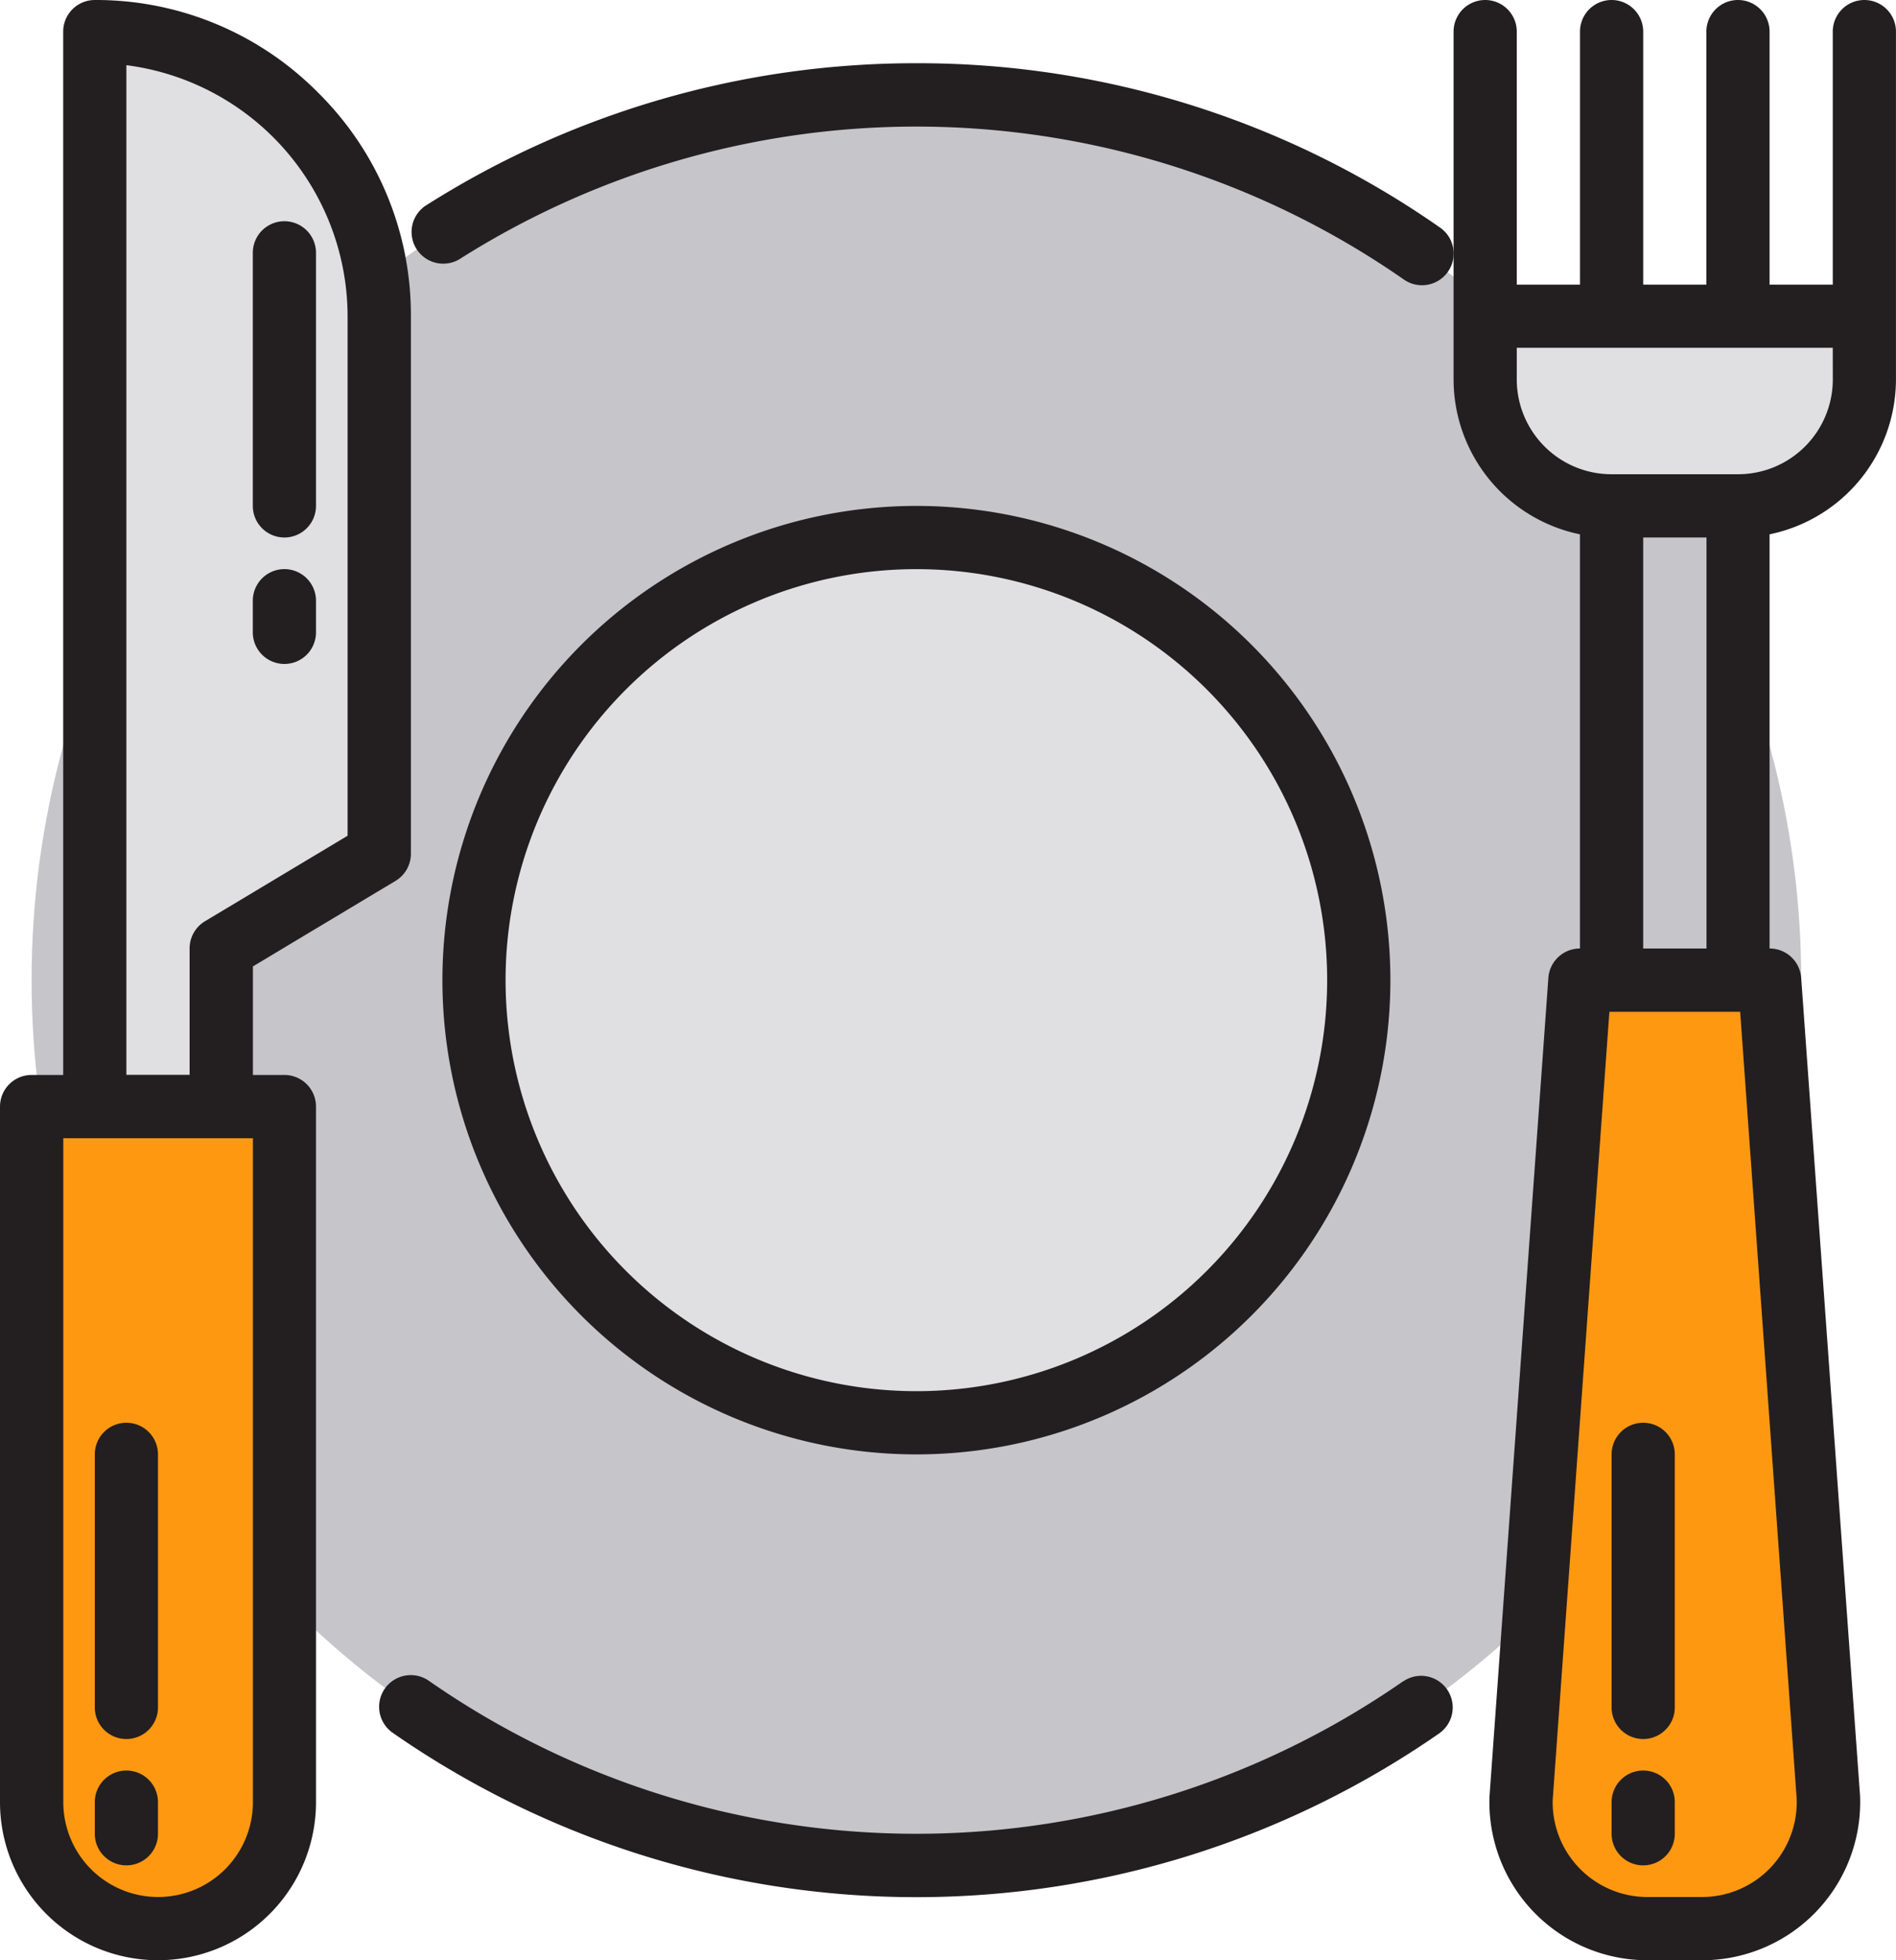 <svg id="food-drink" xmlns="http://www.w3.org/2000/svg" width="53.226" height="55" viewBox="0 0 53.226 55">
  <circle id="Ellipse_82" data-name="Ellipse 82" cx="24.839" cy="24.839" r="24.839" transform="translate(0.887 2.661)" fill="#c6c5ca"/>
  <path id="Path_1423" data-name="Path 1423" d="M49,11H59.645v1.774A3.548,3.548,0,0,1,56.1,16.323H52.548A3.548,3.548,0,0,1,49,12.774Z" transform="translate(-7.307 -2.129)" fill="#e0e0e2"/>
  <path id="Path_1424" data-name="Path 1424" d="M53,17h3.548V30.306H53Z" transform="translate(-7.758 -2.806)" fill="#c6c5ca"/>
  <path id="Path_1425" data-name="Path 1425" d="M55.217,58.613H53.684a3.548,3.548,0,0,1-3.548-3.666L51.789,32h5.323l1.652,22.947a3.548,3.548,0,0,1-3.547,3.666Z" transform="translate(-7.435 -4.5)" fill="#ff9811"/>
  <path id="Path_1426" data-name="Path 1426" d="M12.984,9.984V25.064L8.548,27.726v4.435H5V2a8,8,0,0,1,7.984,7.984Z" transform="translate(-2.339 -1.113)" fill="#e0e0e2"/>
  <path id="Path_1427" data-name="Path 1427" d="M3,36h7.1V55.516a3.548,3.548,0,0,1-7.1,0Z" transform="translate(-2.113 -4.952)" fill="#ff9811"/>
  <circle id="Ellipse_83" data-name="Ellipse 83" cx="12.419" cy="12.419" r="12.419" transform="translate(13.306 15.081)" fill="#e0e0e2"/>
  <g id="Group_867" data-name="Group 867">
    <path id="Path_1428" data-name="Path 1428" d="M59.532,1a.887.887,0,0,0-.887.887v7.1H56.871v-7.1a.887.887,0,0,0-1.774,0v7.1H53.323v-7.1a.887.887,0,0,0-1.774,0v7.1H49.774v-7.1a.887.887,0,1,0-1.774,0v9.758a4.443,4.443,0,0,0,3.548,4.347V27.613a.887.887,0,0,0-.887.823L49.008,51.412A4.435,4.435,0,0,0,53.443,56h1.533a4.435,4.435,0,0,0,4.435-4.613L57.758,28.436a.887.887,0,0,0-.887-.823V15.992a4.443,4.443,0,0,0,3.548-4.347V1.887A.887.887,0,0,0,59.532,1Zm-1.9,50.476a2.661,2.661,0,0,1-2.661,2.75H53.443a2.661,2.661,0,0,1-2.661-2.716l1.592-22.122h3.671ZM53.323,27.613V16.081H55.1V27.613Zm5.323-15.968a2.661,2.661,0,0,1-2.661,2.661H52.435a2.661,2.661,0,0,1-2.661-2.661v-.887h8.871Z" transform="translate(-7.194 -1)" fill="#231f20"/>
    <path id="Path_1429" data-name="Path 1429" d="M53.887,46a.887.887,0,0,0-.887.887v7.1a.887.887,0,0,0,1.774,0v-7.1A.887.887,0,0,0,53.887,46Z" transform="translate(-7.758 -6.081)" fill="#231f20"/>
    <path id="Path_1430" data-name="Path 1430" d="M53.887,57a.887.887,0,0,0-.887.887v.887a.887.887,0,1,0,1.774,0v-.887A.887.887,0,0,0,53.887,57Z" transform="translate(-7.758 -7.323)" fill="#231f20"/>
    <path id="Path_1431" data-name="Path 1431" d="M5.887,46A.887.887,0,0,0,5,46.887v7.1a.887.887,0,0,0,1.774,0v-7.1A.887.887,0,0,0,5.887,46Z" transform="translate(-2.339 -6.081)" fill="#231f20"/>
    <path id="Path_1432" data-name="Path 1432" d="M5.887,57A.887.887,0,0,0,5,57.887v.887a.887.887,0,1,0,1.774,0v-.887A.887.887,0,0,0,5.887,57Z" transform="translate(-2.339 -7.323)" fill="#231f20"/>
    <path id="Path_1433" data-name="Path 1433" d="M10.887,16.871a.887.887,0,0,0,.887-.887v-7.1a.887.887,0,1,0-1.774,0v7.1A.887.887,0,0,0,10.887,16.871Z" transform="translate(-2.903 -1.79)" fill="#231f20"/>
    <path id="Path_1434" data-name="Path 1434" d="M10.887,21.661a.887.887,0,0,0,.887-.887v-.887a.887.887,0,1,0-1.774,0v.887A.887.887,0,0,0,10.887,21.661Z" transform="translate(-2.903 -3.032)" fill="#231f20"/>
    <path id="Path_1435" data-name="Path 1435" d="M9.984,31.161H9.1V28.115l4.005-2.4a.887.887,0,0,0,.43-.76V9.871a8.768,8.768,0,0,0-2.6-6.266A8.772,8.772,0,0,0,4.661,1a.887.887,0,0,0-.887.887V31.161H2.887A.887.887,0,0,0,2,32.048V51.564a4.435,4.435,0,0,0,8.871,0V32.048A.887.887,0,0,0,9.984,31.161ZM5.548,2.829a7.115,7.115,0,0,1,6.21,7.042V24.449l-4.005,2.4a.887.887,0,0,0-.43.76v3.548H5.548ZM9.1,51.564a2.661,2.661,0,1,1-5.323,0V32.935H9.1Z" transform="translate(-2 -1)" fill="#231f20"/>
    <path id="Path_1436" data-name="Path 1436" d="M42.613,30.306A13.306,13.306,0,1,0,29.306,43.613,13.306,13.306,0,0,0,42.613,30.306Zm-24.839,0A11.532,11.532,0,1,1,29.306,41.839,11.532,11.532,0,0,1,17.774,30.306Z" transform="translate(-3.581 -2.806)" fill="#231f20"/>
    <path id="Path_1437" data-name="Path 1437" d="M42.742,54.157a23.962,23.962,0,0,1-27.348-.016A.887.887,0,1,0,14.379,55.6a25.737,25.737,0,0,0,29.377.018.887.887,0,1,0-1.014-1.457Z" transform="translate(-3.355 -6.982)" fill="#231f20"/>
    <path id="Path_1438" data-name="Path 1438" d="M29.193,3A25.649,25.649,0,0,0,15.411,7a.889.889,0,0,0,.953,1.5,23.968,23.968,0,0,1,26.516.57.888.888,0,1,0,1.015-1.458A25.571,25.571,0,0,0,29.193,3Z" transform="translate(-3.468 -1.226)" fill="#231f20"/>
  </g>
</svg>
